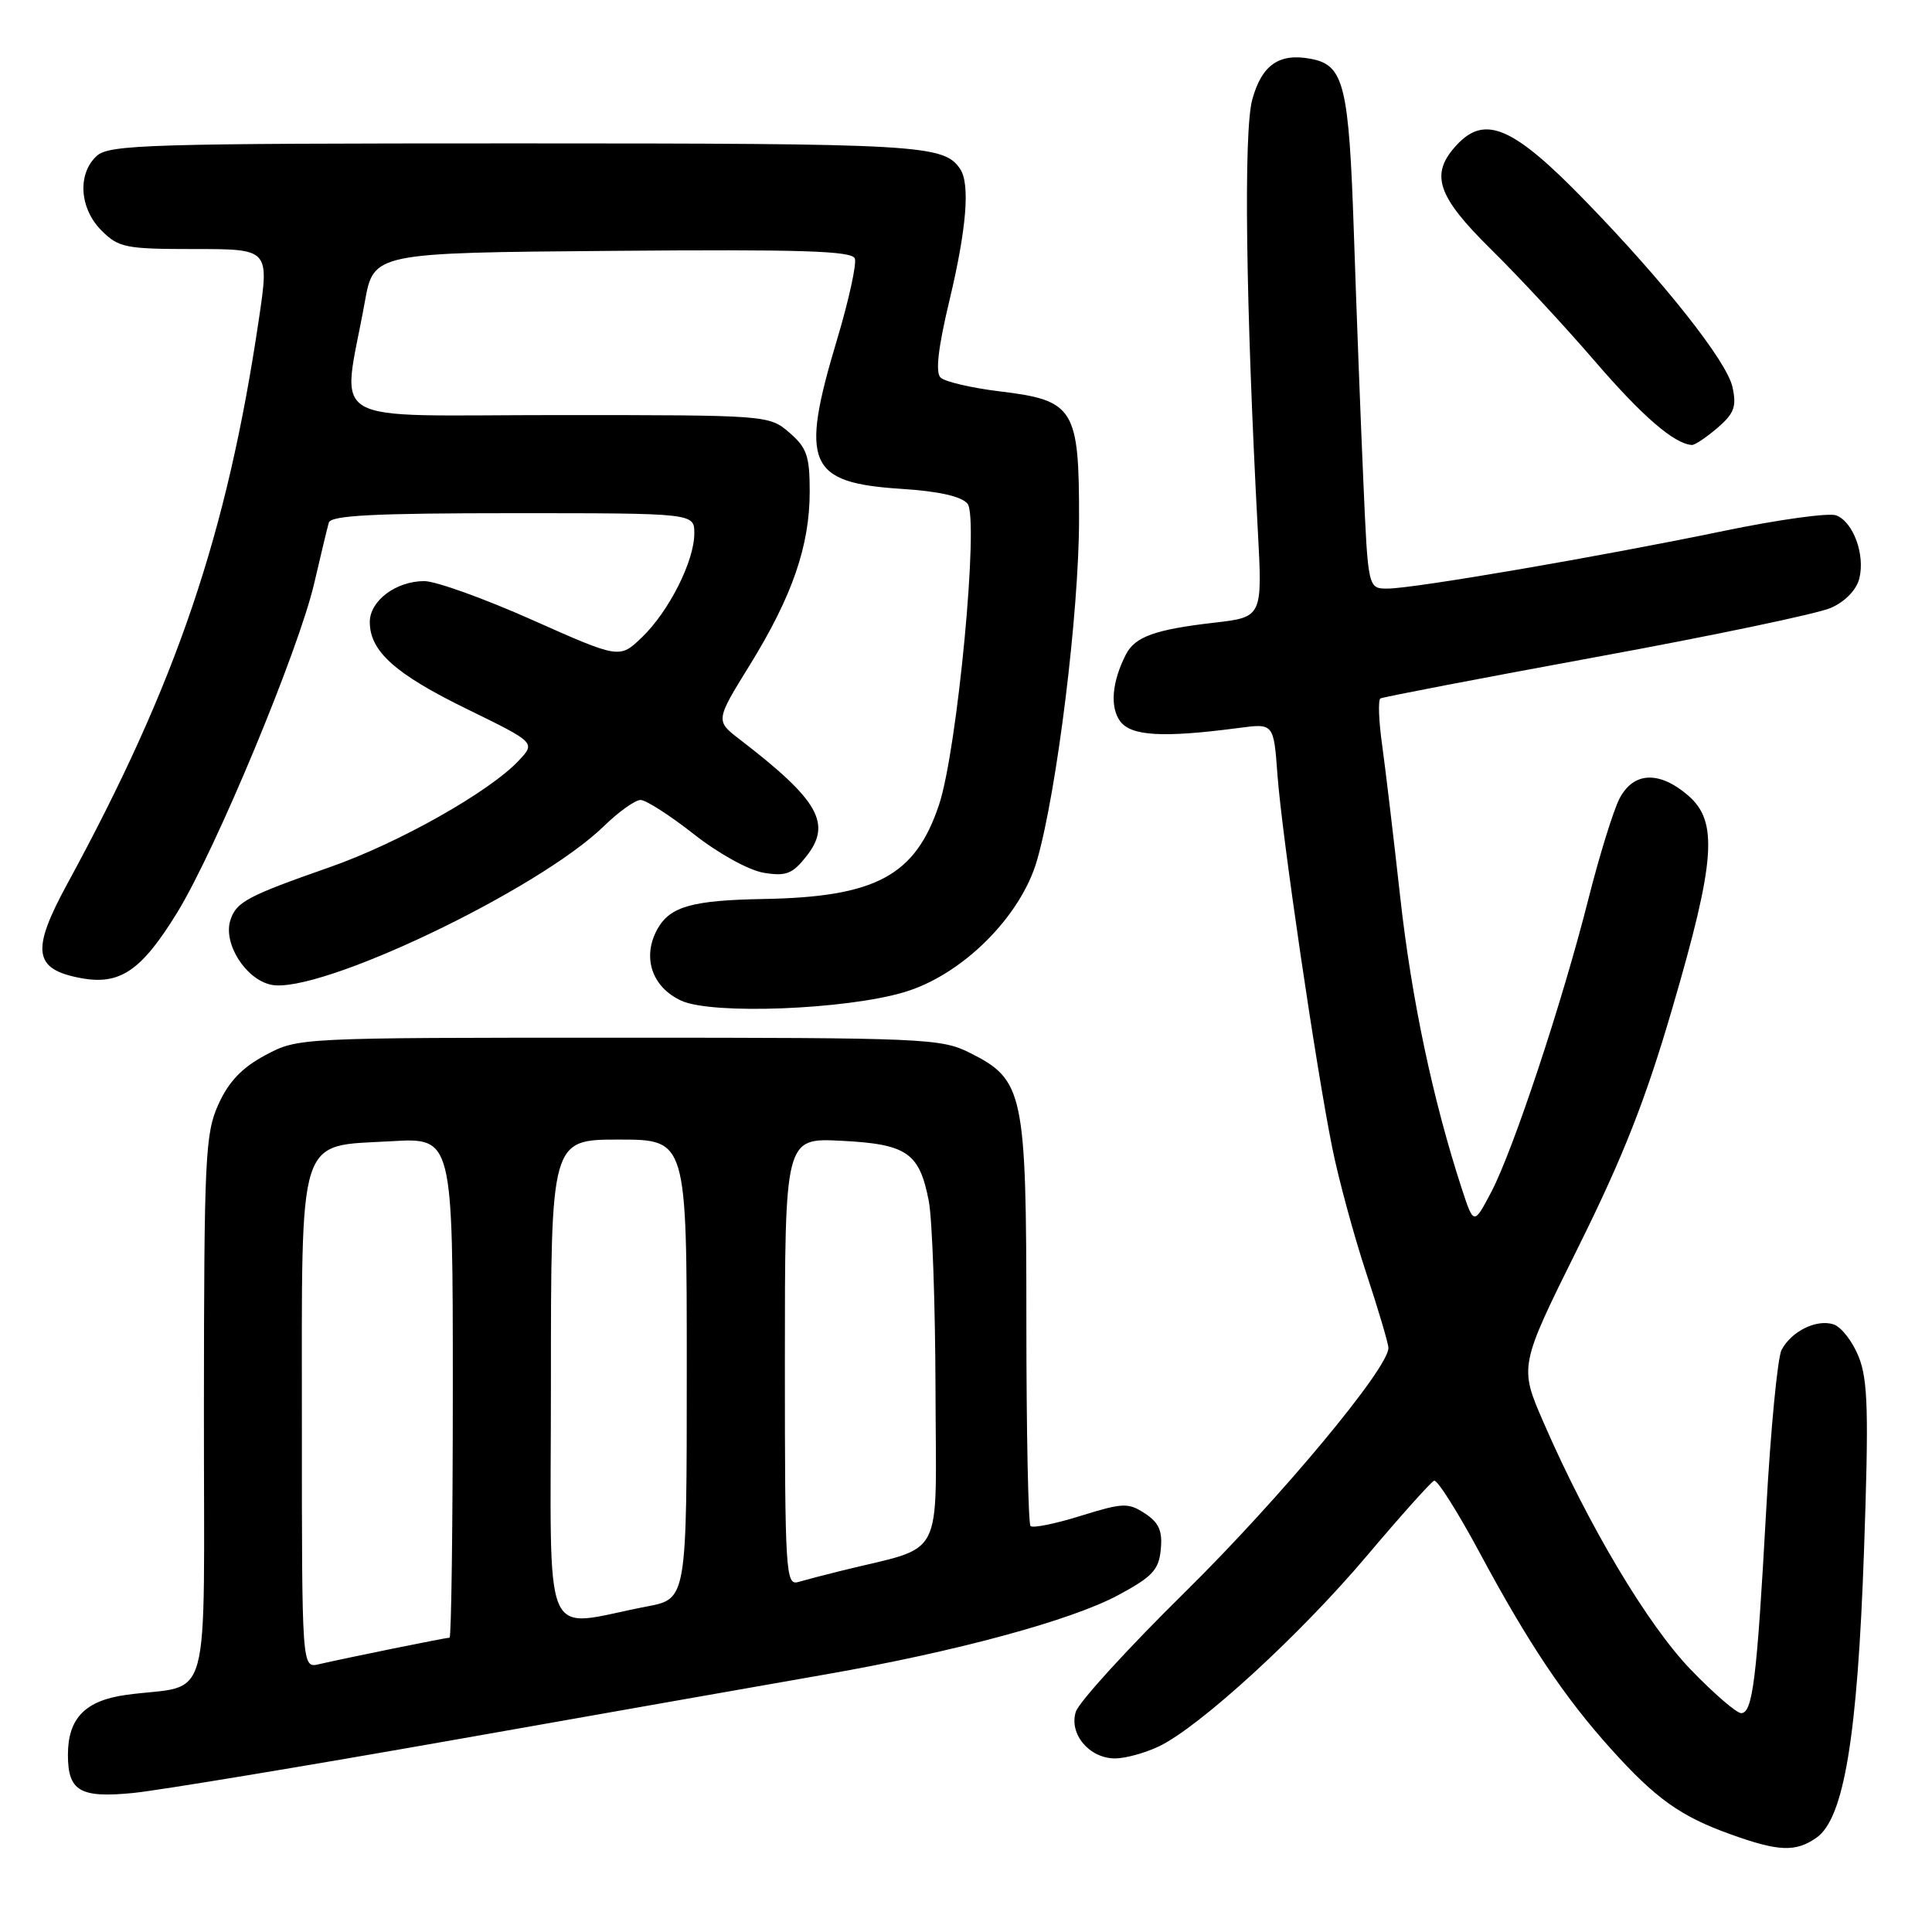 <?xml version="1.0" encoding="UTF-8" standalone="no"?>
<!DOCTYPE svg PUBLIC "-//W3C//DTD SVG 1.1//EN" "http://www.w3.org/Graphics/SVG/1.1/DTD/svg11.dtd" >
<svg xmlns="http://www.w3.org/2000/svg" xmlns:xlink="http://www.w3.org/1999/xlink" version="1.1" viewBox="0 0 256 256">
 <g >
 <path fill="currentColor"
d=" M 240.70 243.50 C 244.33 240.95 246.13 230.13 246.99 205.50 C 247.63 187.15 247.52 182.88 246.29 179.79 C 245.48 177.75 243.97 175.81 242.94 175.48 C 240.69 174.77 237.40 176.38 236.07 178.86 C 235.54 179.86 234.62 189.41 234.03 200.09 C 232.79 222.55 232.24 227.00 230.71 227.00 C 230.10 227.00 227.10 224.41 224.05 221.25 C 218.33 215.33 210.43 202.07 204.55 188.53 C 201.29 181.05 201.29 181.05 209.12 165.27 C 215.08 153.27 218.07 145.68 221.62 133.50 C 227.31 114.04 227.69 108.85 223.69 105.41 C 219.85 102.10 216.43 102.26 214.58 105.84 C 213.78 107.40 211.93 113.36 210.48 119.09 C 207.02 132.79 200.52 152.38 197.61 157.93 C 195.28 162.35 195.28 162.35 193.67 157.43 C 189.85 145.71 187.03 132.33 185.54 118.90 C 184.66 110.98 183.58 101.89 183.14 98.71 C 182.69 95.52 182.59 92.75 182.91 92.55 C 183.24 92.36 196.10 89.89 211.50 87.06 C 226.90 84.24 240.91 81.31 242.62 80.54 C 244.50 79.71 246.00 78.15 246.37 76.65 C 247.16 73.50 245.57 69.16 243.31 68.29 C 242.36 67.92 235.65 68.85 228.41 70.35 C 212.02 73.75 187.37 77.98 183.88 77.99 C 181.27 78.00 181.27 78.00 180.65 63.75 C 180.30 55.91 179.74 41.17 179.40 31.00 C 178.74 11.27 178.10 8.63 173.72 7.80 C 169.50 6.99 167.19 8.59 165.93 13.20 C 164.77 17.42 165.07 40.35 166.66 70.14 C 167.29 81.77 167.29 81.77 160.89 82.51 C 153.06 83.41 150.40 84.37 149.20 86.70 C 147.34 90.32 147.05 93.68 148.42 95.56 C 149.87 97.54 154.09 97.78 164.13 96.46 C 168.77 95.84 168.77 95.84 169.27 102.67 C 169.87 110.78 174.36 141.32 176.54 152.14 C 177.39 156.34 179.41 163.76 181.02 168.64 C 182.63 173.51 183.96 177.99 183.97 178.60 C 184.04 181.24 169.57 198.60 156.98 211.00 C 149.44 218.43 142.95 225.54 142.55 226.82 C 141.62 229.77 144.35 233.00 147.75 233.00 C 149.10 233.00 151.70 232.29 153.53 231.42 C 158.91 228.87 172.23 216.67 181.07 206.21 C 185.58 200.87 189.61 196.37 190.03 196.20 C 190.44 196.04 193.15 200.32 196.04 205.70 C 202.50 217.73 207.29 224.89 213.46 231.74 C 219.37 238.31 222.66 240.67 229.27 243.04 C 235.67 245.35 237.93 245.44 240.70 243.50 Z  M 60.64 230.46 C 80.91 226.88 102.90 223.00 109.50 221.85 C 126.70 218.84 141.90 214.72 148.12 211.39 C 152.70 208.93 153.55 208.03 153.81 205.31 C 154.05 202.85 153.57 201.76 151.71 200.54 C 149.49 199.09 148.80 199.12 143.19 200.86 C 139.84 201.91 136.85 202.51 136.55 202.21 C 136.25 201.91 136.00 189.70 136.00 175.08 C 136.00 144.70 135.65 143.08 128.50 139.50 C 124.69 137.59 122.50 137.50 82.00 137.50 C 39.52 137.50 39.50 137.50 35.17 139.81 C 32.08 141.46 30.31 143.31 28.95 146.31 C 27.19 150.18 27.04 153.28 27.02 186.67 C 27.00 227.56 28.23 223.00 16.72 224.58 C 11.29 225.33 9.00 227.68 9.00 232.52 C 9.00 237.34 10.60 238.27 17.64 237.58 C 21.02 237.24 40.37 234.04 60.64 230.46 Z  M 119.84 131.46 C 127.50 129.18 135.26 121.46 137.41 114.00 C 140.05 104.83 142.97 81.20 142.98 68.86 C 143.00 54.10 142.35 53.05 132.48 51.86 C 128.71 51.40 125.18 50.58 124.62 50.02 C 123.93 49.33 124.32 46.01 125.82 39.75 C 128.07 30.34 128.56 24.38 127.23 22.40 C 125.08 19.17 122.06 19.00 68.39 19.00 C 19.79 19.00 14.48 19.16 12.83 20.65 C 10.23 23.01 10.52 27.61 13.45 30.55 C 15.73 32.82 16.63 33.00 25.79 33.00 C 35.68 33.00 35.68 33.00 34.31 42.25 C 30.09 70.80 23.41 90.49 8.92 117.11 C 4.09 125.98 4.44 128.43 10.70 129.60 C 15.89 130.58 18.75 128.63 23.49 120.90 C 28.57 112.63 39.58 86.16 41.64 77.27 C 42.50 73.55 43.37 69.94 43.57 69.25 C 43.85 68.29 49.61 68.00 67.97 68.00 C 92.00 68.00 92.00 68.00 92.00 70.68 C 92.00 74.35 88.63 81.02 85.05 84.46 C 82.09 87.29 82.09 87.29 70.54 82.15 C 64.19 79.32 57.74 77.00 56.22 77.00 C 52.47 77.00 49.00 79.61 49.00 82.42 C 49.00 86.29 52.35 89.30 61.87 93.95 C 70.97 98.40 70.97 98.40 68.74 100.78 C 64.85 104.93 52.82 111.71 43.71 114.90 C 32.77 118.73 31.29 119.51 30.52 121.95 C 29.55 125.01 32.53 129.74 35.90 130.48 C 42.16 131.85 71.30 117.97 80.04 109.45 C 81.99 107.55 84.17 106.00 84.88 106.00 C 85.59 106.00 88.77 108.04 91.95 110.54 C 95.24 113.13 99.23 115.32 101.21 115.65 C 104.17 116.13 105.01 115.80 106.86 113.45 C 110.26 109.13 108.48 106.02 98.05 98.00 C 94.79 95.50 94.79 95.50 99.37 88.09 C 104.98 79.00 107.29 72.32 107.29 65.13 C 107.29 60.41 106.91 59.32 104.59 57.32 C 101.90 55.01 101.74 55.00 73.88 55.00 C 42.32 55.00 45.32 56.76 48.34 40.00 C 49.51 33.50 49.51 33.50 81.15 33.24 C 106.08 33.03 112.88 33.24 113.27 34.25 C 113.53 34.95 112.47 39.80 110.91 45.01 C 105.96 61.50 107.04 63.98 119.48 64.78 C 124.37 65.09 127.40 65.77 128.20 66.74 C 129.76 68.62 126.86 99.37 124.42 106.65 C 121.29 116.04 116.04 118.86 101.20 119.12 C 91.73 119.29 88.80 120.11 87.13 123.07 C 85.04 126.81 86.36 130.80 90.28 132.60 C 94.37 134.47 112.04 133.79 119.84 131.46 Z  M 227.57 56.70 C 229.80 54.77 230.13 53.88 229.56 51.28 C 228.82 47.88 220.55 37.42 210.12 26.68 C 200.54 16.80 196.79 15.16 193.04 19.19 C 189.43 23.06 190.37 25.94 197.56 33.03 C 201.18 36.59 207.36 43.25 211.31 47.84 C 217.61 55.16 221.86 58.83 224.19 58.96 C 224.58 58.98 226.09 57.96 227.57 56.70 Z  M 40.00 188.63 C 40.00 149.66 39.28 151.94 51.84 151.22 C 60.00 150.74 60.00 150.74 60.00 183.87 C 60.00 202.09 59.80 217.00 59.57 217.00 C 59.07 217.00 45.69 219.72 42.25 220.52 C 40.00 221.04 40.00 221.04 40.00 188.63 Z  M 73.00 183.05 C 73.00 151.00 73.00 151.00 82.00 151.00 C 91.00 151.00 91.00 151.00 91.00 181.43 C 91.00 211.86 91.00 211.86 85.75 212.86 C 71.50 215.58 73.00 219.09 73.00 183.05 Z  M 104.00 180.46 C 104.00 150.78 104.00 150.78 111.48 151.16 C 120.19 151.60 121.83 152.73 123.07 159.15 C 123.53 161.54 123.93 172.82 123.96 184.21 C 124.01 207.32 125.38 204.68 111.50 208.13 C 109.30 208.67 106.71 209.35 105.75 209.63 C 104.11 210.10 104.00 208.25 104.00 180.46 Z "/>
</g>
</svg>